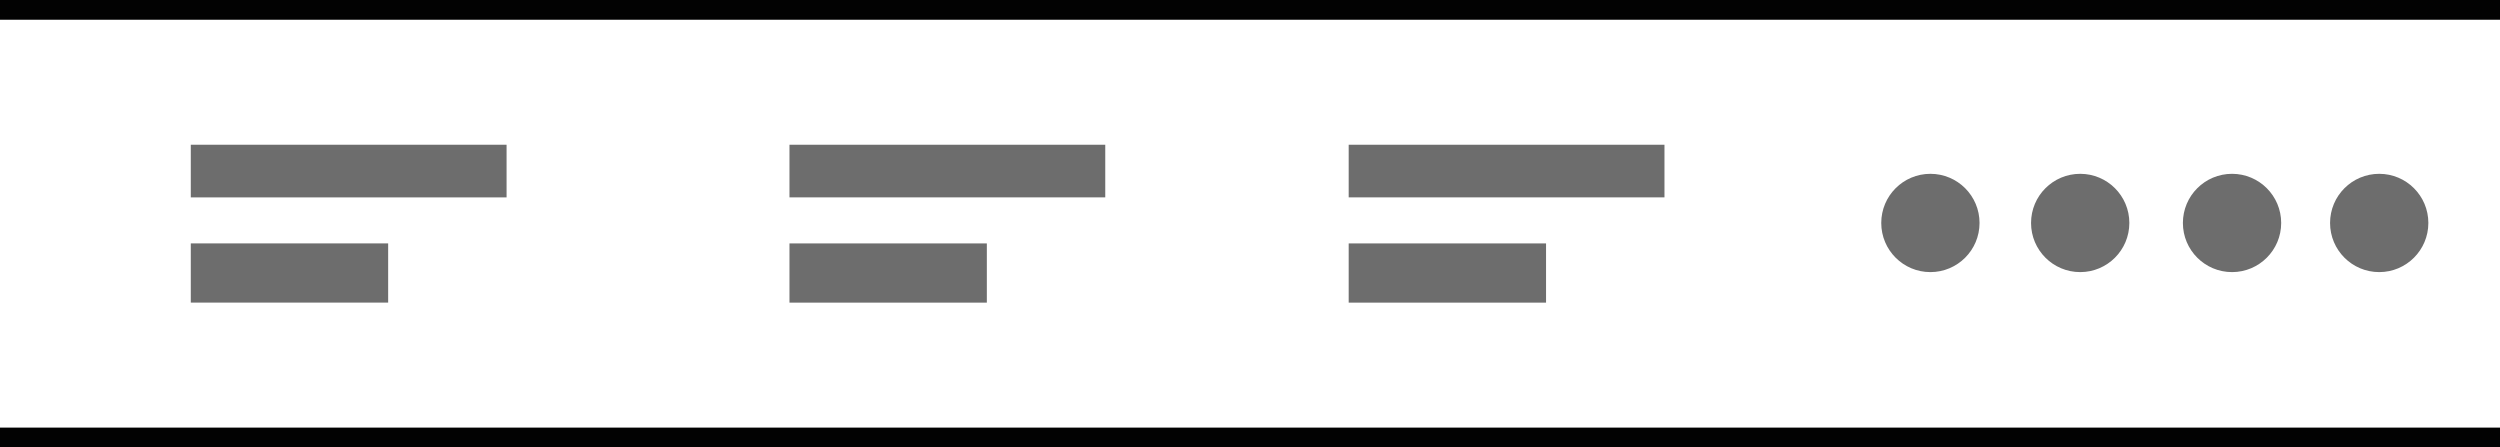 <svg xmlns="http://www.w3.org/2000/svg" viewBox="0 0 380 68">
    <path d="M0 0h380v3H0z" fill="#020202"/>
    <path d="M29 22h48v8H29zM29 37h30v9H29z" fill="#6d6d6d"/>
    <path d="M0 65h380v3H0z" fill="#020202"/>
    <path d="M120 22h48v8h-48zM120 37h30v9h-30zM205 22h48v8h-48zM205 37h30v9h-30z" fill="#6d6d6d"/>
    <circle cx="293.42" cy="33.89" r="7.47" fill="#6d6d6d"/>
    <circle cx="316.19" cy="33.89" r="7.47" fill="#6d6d6d"/>
    <circle cx="339.27" cy="33.89" r="7.47" fill="#6d6d6d"/>
    <circle cx="361.64" cy="33.89" r="7.47" fill="#6d6d6d"/>
</svg>
